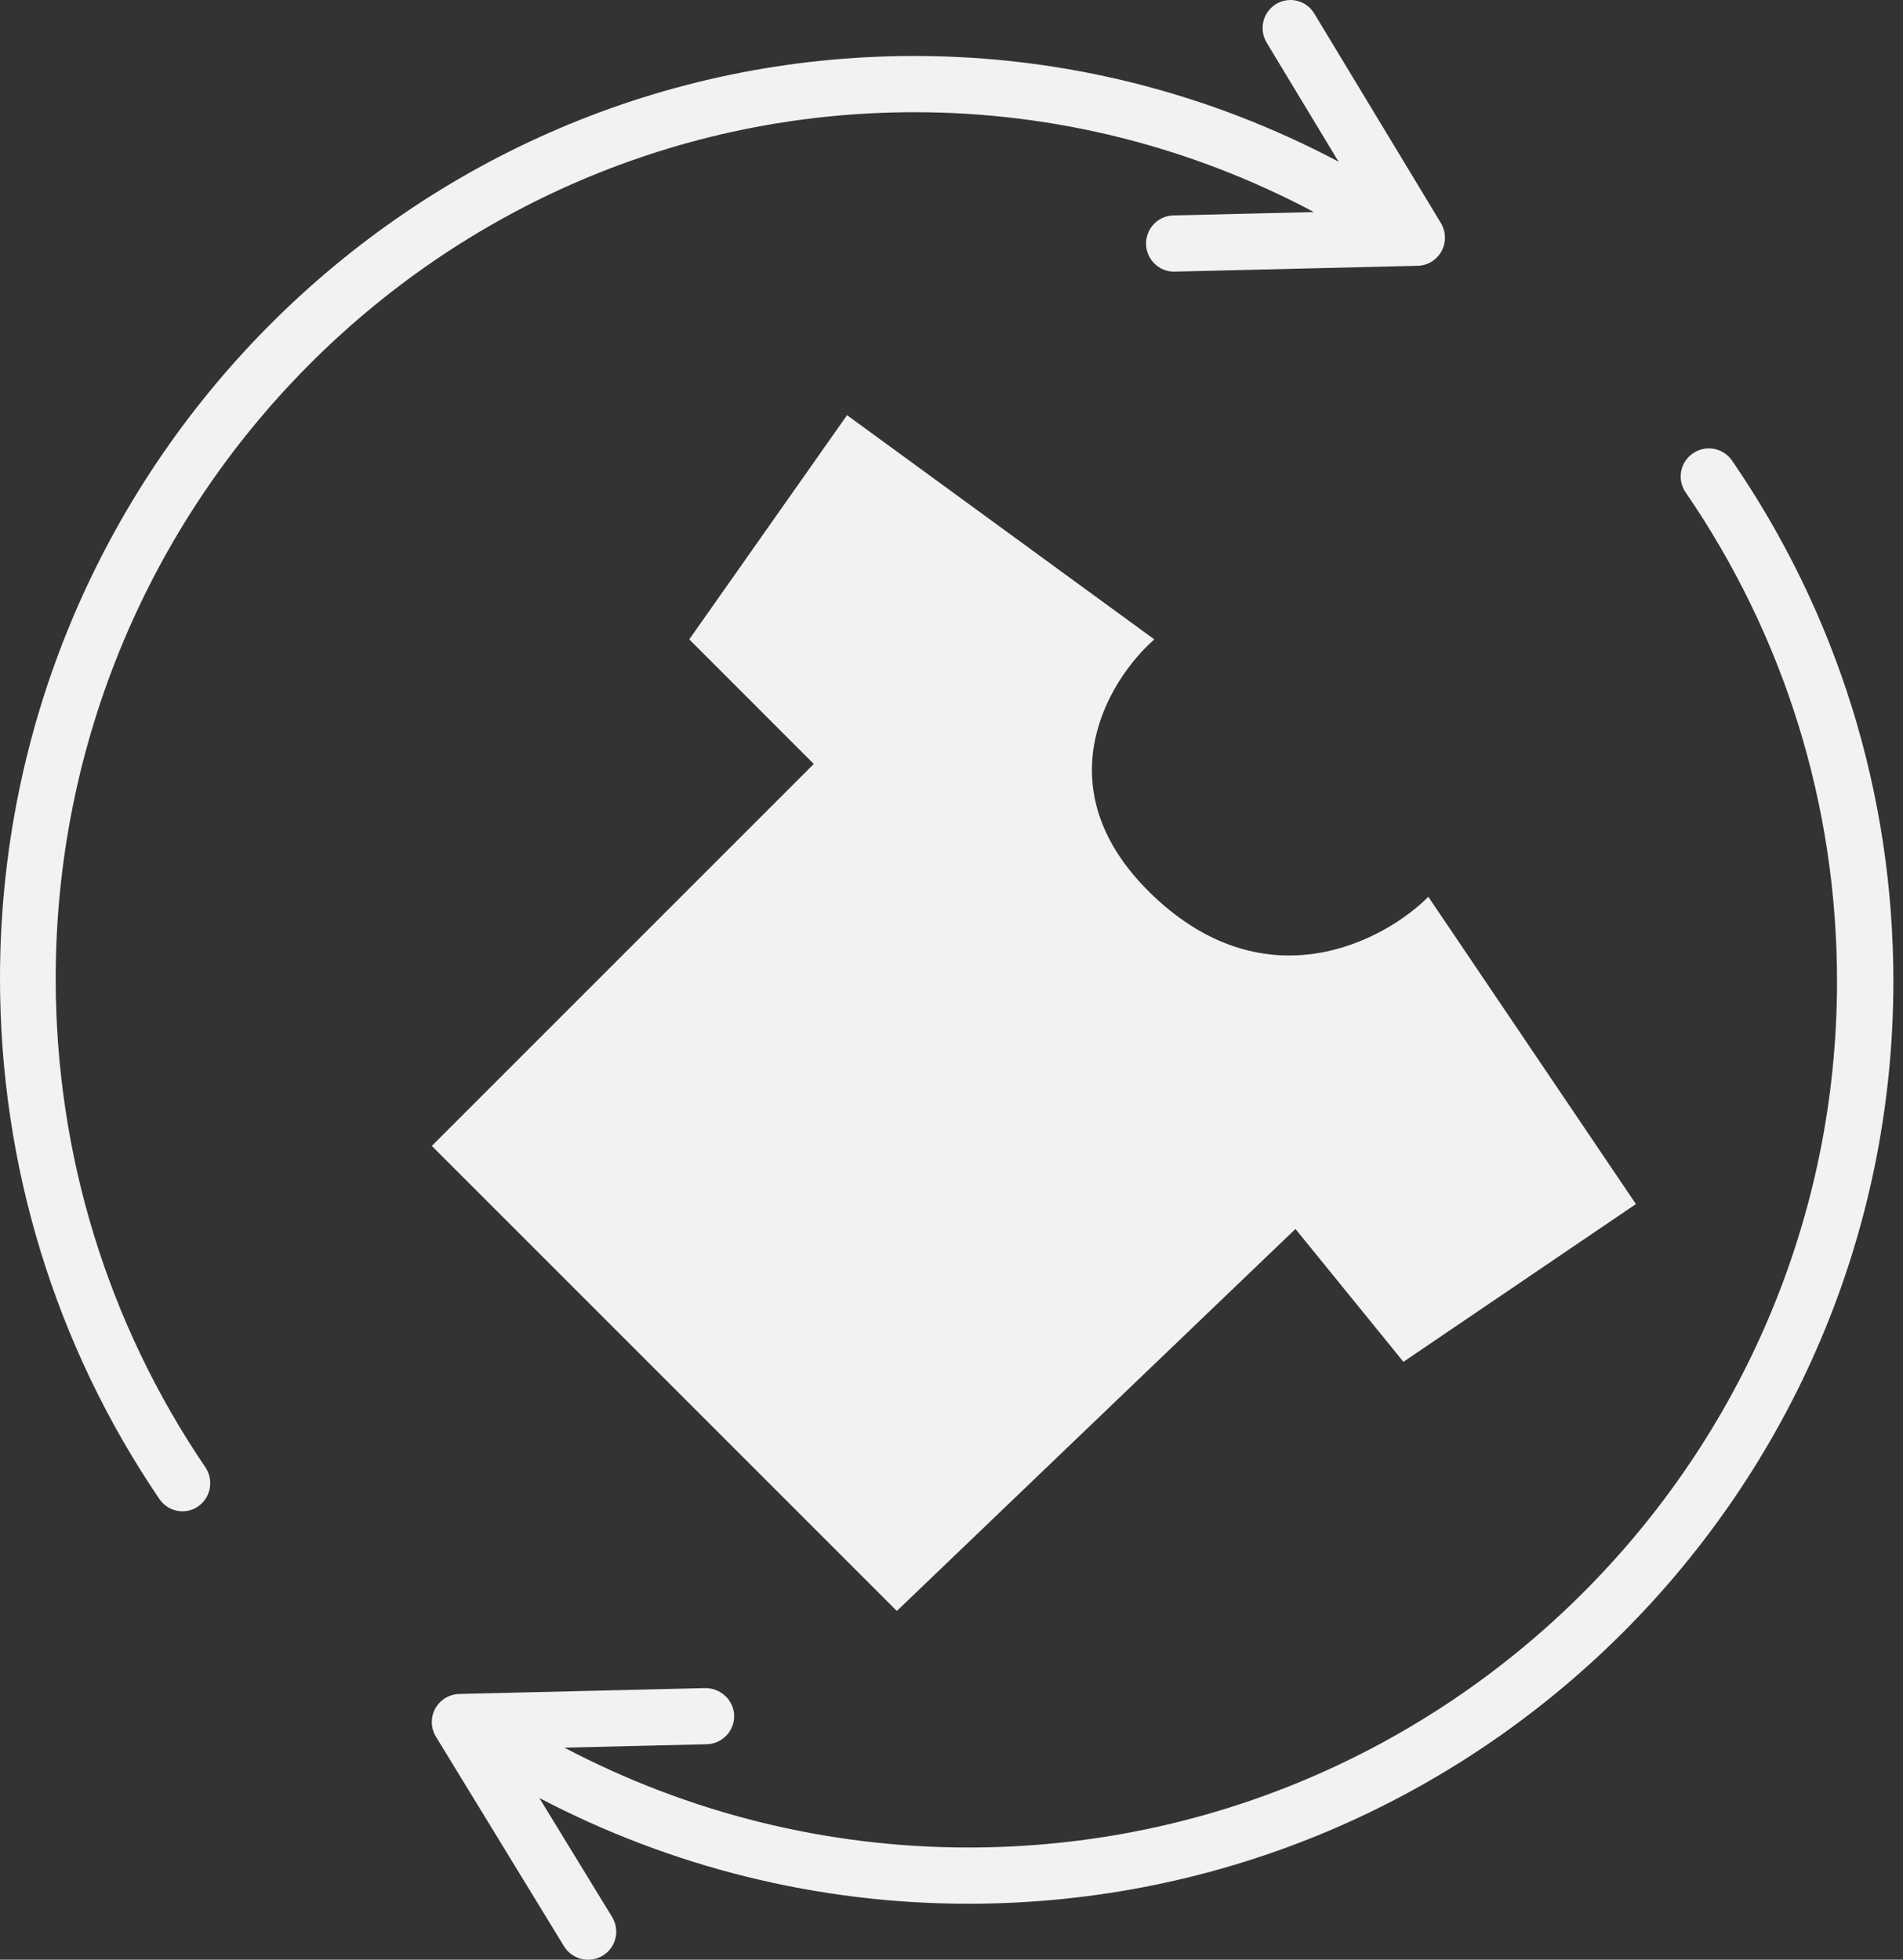 <svg width="67" height="69" viewBox="0 0 67 69" fill="none" xmlns="http://www.w3.org/2000/svg">
<rect x="0" y="0" width="67" height="69" fill="#333333" stroke="none"/>
<path d="M32.198 3.951C37.145 3.951 41.941 5.171 46.26 7.467L41.309 7.585C40.766 7.599 40.34 8.052 40.35 8.597C40.364 9.136 40.8 9.564 41.331 9.564C41.339 9.564 41.347 9.564 41.354 9.564L49.916 9.358C50.265 9.349 50.584 9.153 50.753 8.843C50.921 8.533 50.912 8.155 50.73 7.853L46.271 0.475C45.989 0.008 45.386 -0.14 44.924 0.145C44.461 0.429 44.315 1.037 44.597 1.504L47.128 5.693C42.538 3.263 37.446 1.971 32.195 1.971C14.444 1.971 0 16.542 0 34.453C0 41.032 1.94 47.372 5.613 52.782C5.803 53.059 6.11 53.212 6.423 53.212C6.613 53.212 6.806 53.156 6.976 53.039C7.423 52.729 7.536 52.113 7.231 51.663C3.783 46.583 1.961 40.633 1.961 34.453C1.964 17.634 15.527 3.951 32.198 3.951Z" fill="#F2F2F2"/>
<path d="M59.606 15.96C59.152 16.269 59.038 16.885 59.346 17.335C62.833 22.417 64.677 28.368 64.677 34.548C64.677 51.366 50.958 65.049 34.094 65.049C29.09 65.049 24.238 63.83 19.87 61.533L24.879 61.414C25.426 61.401 25.86 60.947 25.847 60.403C25.834 59.855 25.367 59.433 24.832 59.436L16.171 59.643C15.817 59.652 15.494 59.847 15.324 60.158C15.155 60.468 15.164 60.845 15.348 61.147L19.857 68.526C20.044 68.832 20.371 69 20.705 69C20.881 69 21.059 68.953 21.221 68.856C21.689 68.572 21.837 67.963 21.551 67.497L18.99 63.307C23.631 65.737 28.783 67.029 34.095 67.029C52.052 67.029 66.661 52.459 66.661 34.55C66.661 27.971 64.698 21.631 60.983 16.22C60.676 15.768 60.057 15.652 59.606 15.96Z" fill="#F2F2F2"/>
<path d="M29.822 14.618L40.64 22.512C38.983 23.974 36.663 27.833 40.64 31.576C44.616 35.318 48.728 33.135 50.288 31.576L57.597 42.394L49.411 47.949L45.61 43.271L31.576 56.72L15.203 40.347L28.652 26.898L24.267 22.512L29.822 14.618Z" fill="#F2F2F2"/>
</svg>
